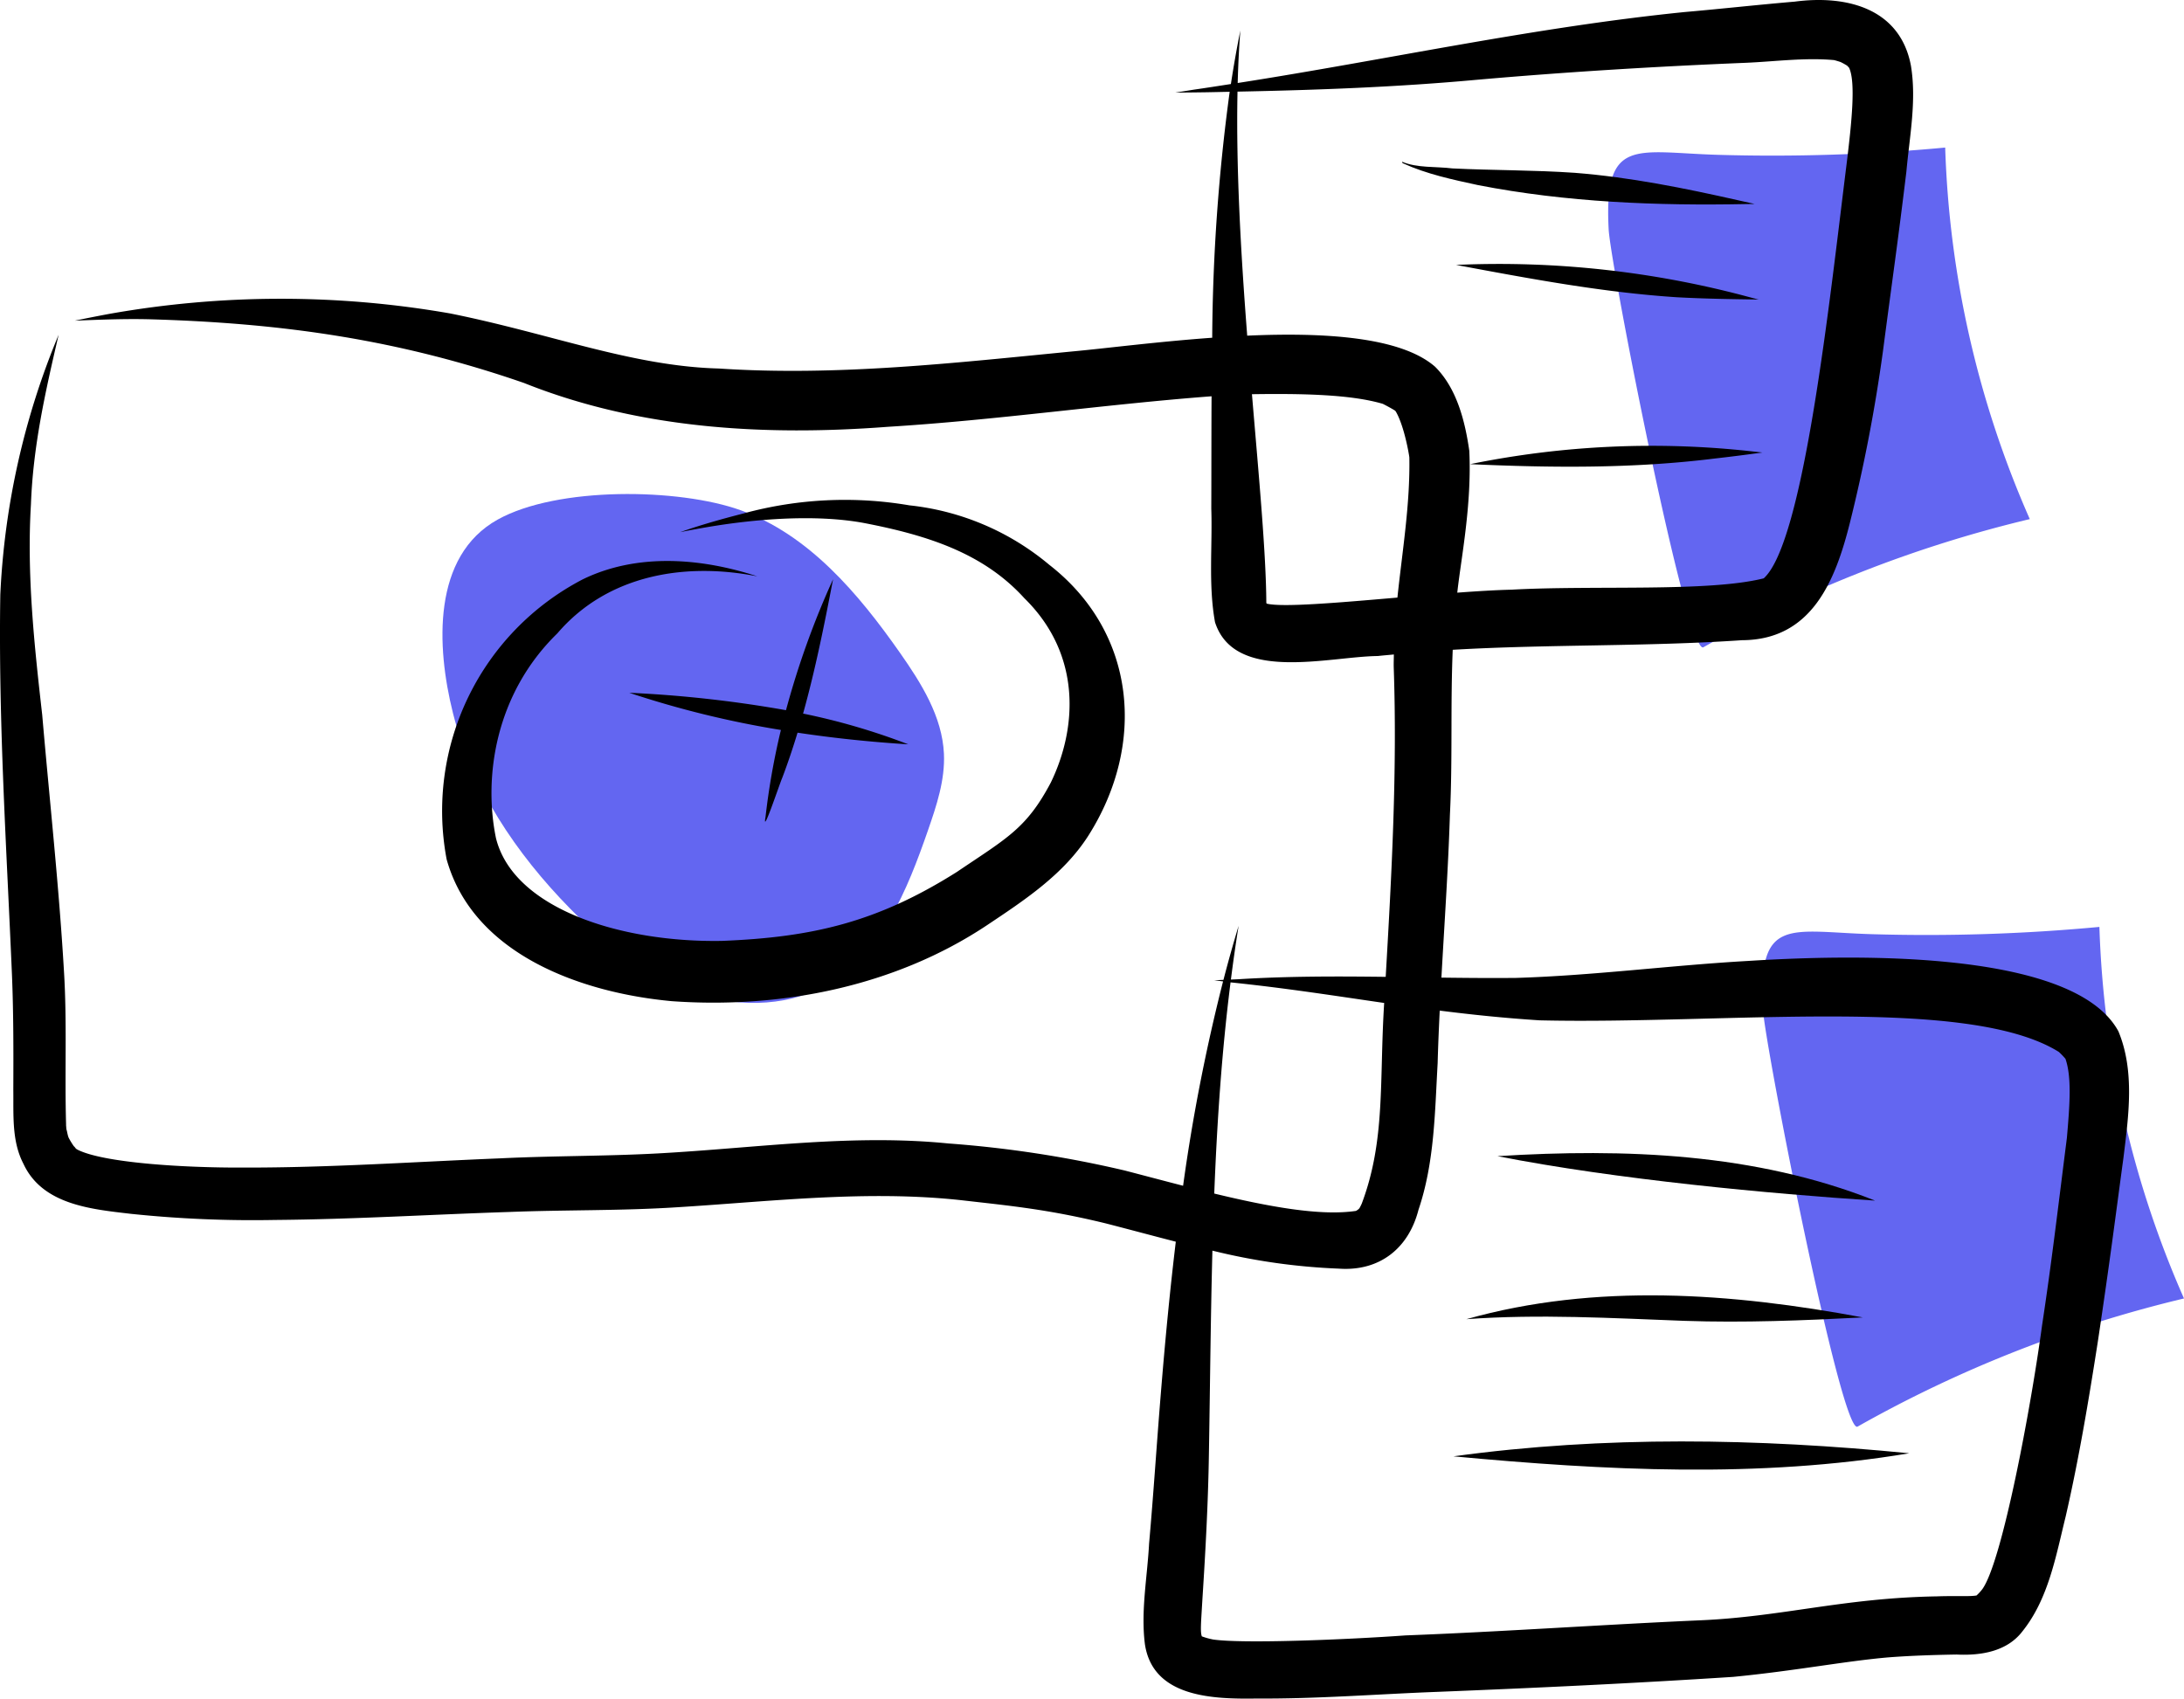 <svg xmlns="http://www.w3.org/2000/svg" data-name="Layer 1" width="409.341" height="318.394" viewBox="0 0 409.341 318.394" xmlns:xlink="http://www.w3.org/1999/xlink"><path d="M714.591,412.125a235.385,235.385,0,0,1,61.176-24.019,187.292,187.292,0,0,1-15.856-69.644,347.611,347.611,0,0,1-42.65,1.361c-15.443-.456-21.334-3.46-20.425,13.98C697.184,340.494,711.556,413.841,714.591,412.125Z" transform="translate(-395.33 -290.803)" fill="#6366f1"/><path d="M743.494,558.211a235.385,235.385,0,0,1,61.176-24.019,187.293,187.293,0,0,1-15.856-69.644,347.611,347.611,0,0,1-42.65,1.361c-15.443-.456-21.334-3.46-20.425,13.98C726.087,486.58,740.458,559.927,743.494,558.211Z" transform="translate(-395.33 -290.803)" fill="#6366f1"/><path d="M480.217,424.424c3.504,14,11.872,26.408,21.983,36.706,6.292,6.408,13.465,12.206,21.878,15.348s18.238,3.35,26.087-1.014c10.364-5.761,15.208-17.824,19.096-29.027,1.611-4.642,3.21-9.431,2.988-14.339-.315-6.964-4.224-13.201-8.225-18.909-7.807-11.137-17.111-22.174-29.915-26.758-11.568-4.141-34.3-4.466-45.497,1.762C476.302,395.04,477.108,412.002,480.217,424.424Z" transform="translate(-395.33 -290.803)" fill="#6366f1"/><path d="M407.745,502.028l-.006-.044.001.015Z" transform="translate(-395.33 -290.803)"/><path d="M792.379,484.12c-8.642-15.967-53.076-14.219-69.465-13.192-14.497.82-28.925,2.74-43.442,3.178-4.661.046-9.321.006-13.982-.054.567-10.169,1.268-20.331,1.593-30.511.519-10.301.086-20.641.528-30.938,18.059-1.056,36.185-.568,54.241-1.799,13.007-.055,17.451-11.069,20.19-21.978a301.608,301.608,0,0,0,6.191-32.094c1.848-14.115,2.805-20.544,4.403-33.744.594-6.585,1.939-13.28.854-19.873-2.036-10.825-12.155-13.28-21.784-12.005-6.869.582-13.722,1.351-20.591,1.947-28.16,2.837-55.855,8.946-83.808,13.305.091-3.387.252-6.682.498-9.846-.675,3.336-1.256,6.684-1.773,10.039-2.337.36-4.672.732-7.014,1.063q-1.716.279-3.435.546c1.891-.019,3.782-.035,5.672-.064,1.517-.024,3.034-.064,4.551-.093a357.395,357.395,0,0,0-3.275,46.103c-10.329.742-20.071,2.01-26.243,2.572-21.992,2.142-44.107,4.669-66.224,3.197-16.235-.423-31.575-6.549-50.341-10.318a184.155,184.155,0,0,0-63.889.073q-3.246.604-6.48,1.275c4.83-.189,9.664-.392,14.498-.245,24.296.724,46.008,3.721,69.692,11.926,21.654,8.659,45.191,9.965,68.229,8.214,20.272-1.241,40.396-4.185,60.637-5.722-.039,7.025-.026,14.046-.052,21.046.236,7.082-.569,14.302.698,21.299,3.675,11.432,21.425,6.428,30.506,6.344,1.005-.117,2.011-.189,3.016-.291-.008.792-.043,1.583-.026,2.377.674,19.375-.379,38.717-1.504,58.051-9.21-.114-18.419-.13-27.624.448-.463.02-.926.039-1.389.059.432-3.371.904-6.731,1.446-10.071q-1.525,5.042-2.84,10.13c-.58.025-1.16.052-1.74.074q.832.104,1.663.212a347.636,347.636,0,0,0-7.49,38.306c-3.645-.938-7.312-1.915-10.901-2.849a212.033,212.033,0,0,0-33.106-5.079c-17.46-1.753-34.889.685-52.309,1.742-10.515.67-21.059.53-31.581,1.044-16.079.649-32.148,1.771-48.246,1.733-11.795.049-26.205-.952-30.981-3.309a3.949,3.949,0,0,1-.367-.222l-.023-.019c-.273-.368-.365-.454-.352-.399a13.449,13.449,0,0,1-1.018-1.665c-.03-.091-.071-.179-.098-.272a14.376,14.376,0,0,1-.349-1.744c.119.724.06,1.115-.006-.028-.021-.136-.064-.267-.081-.404.033.134.059.264.08.388-.006-.099-.011-.18-.017-.304-.284-9.599.195-19.214-.399-28.808-.939-16.05-2.699-32.043-4.077-48.06-1.489-13.114-2.91-26.273-2.113-39.49.399-10.794,2.626-20.781,5.192-31.777A143.544,143.544,0,0,0,395.387,402.283c-.379,23.813,1.188,47.627,2.191,71.413.29,7.115.276,14.236.246,21.356.063,4.657-.328,9.613,1.887,13.872,3.565,7.731,12.746,8.536,20.225,9.412a219.356,219.356,0,0,0,26.89,1.14c14.642-.118,29.262-1.021,43.895-1.495,10.505-.415,21.028-.208,31.523-.886,17.842-1.098,35.706-3.286,53.571-1.287,8.524.983,15.811,1.638,26.751,4.308,4.375,1.124,8.751,2.308,13.141,3.434-1.124,9.336-2.01,18.705-2.774,28.071-.789,9.507-1.385,19.029-2.235,28.531-.327,6.24-1.565,12.55-.789,18.782,1.472,10.142,12.965,10.364,21.069,10.245,11.312.075,22.593-.833,33.89-1.254,18.44-.734,36.887-1.607,55.301-2.802,11.532-1.116,20.8-2.931,28.99-3.648,4.281-.332,8.575-.466,12.868-.541,4.515.224,9.448-.529,12.364-4.351,4.877-6.087,6.264-14.09,8.092-21.481,2.489-10.829,4.317-21.798,6.031-32.772,2.32-15.423,3.318-23.551,4.806-34.489C794.278,500.025,795.482,491.599,792.379,484.12ZM627.273,307.978c14.96-.297,29.917-.85,44.822-2.216,16.784-1.475,33.59-2.497,50.423-3.187,5.507-.234,11.043-1.005,16.551-.509.45.11.907.254,1.247.369a12.241,12.241,0,0,1,1.211.674c.162.17.29.305.371.391,1.252,2.647.517,10.03-.447,17.9-3.185,25.494-8.021,71.071-15.553,77.811-10.402,2.61-31.837,1.268-47.24,2.123-2.919.069-6.429.281-10.191.561.009-.072.013-.144.022-.216.687-6.227,2.709-16.16,2.229-26.367-.794-5.557-2.337-11.715-6.421-15.773-6.434-5.606-20.784-6.461-35.206-5.817C627.915,338.511,626.979,322.442,627.273,307.978Zm5.473,95.97c-.026-.048-.043-.078-.072-.132-.048-9.229-1.365-23.317-2.694-39.123,9.481-.142,18.573.047,24.505,1.802.021.007.041.017.062.024.492.255,1.492.77,2.238,1.243l.014.011c.058.065.089.097.129.141,1.573,2.668,2.491,8.016,2.552,8.638.156,8.801-1.317,17.514-2.235,26.265C646.215,403.768,635.666,404.685,632.745,403.948Zm-6.776,70.992.118.015c10.245,1.06,19.405,2.502,28.675,3.848-.93,14.646.287,25.672-4.203,37.61-.123.275-.277.59-.444.88-.064.063-.143.139-.237.228-.068.045-.123.083-.204.137-.071.048-.119.078-.18.119-6.646,1.002-16.3-.765-26.58-3.249C623.43,501.215,624.319,487.975,625.969,474.94ZM782.721,504.095c-1.804,14.24-2.869,23.401-4.658,35.186-2.087,15.449-7.476,44.24-11.185,49.392a8.87,8.87,0,0,1-1.071,1.173l-.039.024c-1.323.224-4.006.034-7.415.162-17.673.304-28.999,3.849-44.56,4.497-18.355.813-36.682,2.12-55.042,2.822-10.871.783-30.441,1.594-36.067.764a13.592,13.592,0,0,1-2.066-.575l-.034-.02c-.315-.866-.148-2.502.122-7.144.578-8.98,1.063-17.969,1.205-26.968.218-12.677.322-25.444.657-38.18a117.246,117.246,0,0,0,23.69,3.372c7.556.543,13.067-3.72,14.938-11.039,2.992-8.819,3.066-18.269,3.589-27.479.085-3.285.232-6.567.389-9.848,5.934.753,12.083,1.4,18.739,1.824,34.623.805,80.258-4.7,97.295,5.918a14.229,14.229,0,0,1,1.222,1.266l.035.058C783.618,492.684,783.283,497.693,782.721,504.095Z" transform="translate(-395.33 -290.803)"/><path d="M592,396.678a48.829,48.829,0,0,0-26.235-11.154,72.062,72.062,0,0,0-30.99,1.498c-4.03,1.03-8.041,2.152-11.966,3.533.993-.203,1.988-.399,2.986-.572,10.292-1.923,22.24-2.858,31.445-1.151,12.03,2.315,22.445,5.696,30.067,14.085,10.896,10.673,9.833,24.561,4.983,34.55-4.561,8.648-8.238,10.434-17.613,16.773-14.98,9.459-27.122,12.251-43.992,12.926-18.926.357-39.134-6.009-42.4-19.276-2.334-11.35-.185-26.972,11.501-38.359,9.511-11.108,24.117-13.347,37.493-10.696-10.54-3.447-22.532-4.416-32.747.574a48.933,48.933,0,0,0-25.492,52.463c5.003,17.93,25.421,25.06,42.233,26.596,20.472,1.455,41.807-2.766,59.04-14.237,7.05-4.709,14.369-9.517,19.014-16.802C610.131,430.391,608.387,409.432,592,396.678Z" transform="translate(-395.33 -290.803)"/><path d="M565.561,430.324a123.55,123.55,0,0,0-19.712-5.765c2.309-8.28,4.003-16.734,5.619-25.179a158.941,158.941,0,0,0-8.821,24.544,227.339,227.339,0,0,0-29.375-3.264,182.351,182.351,0,0,0,28.421,6.972,134.232,134.232,0,0,0-2.882,16.294c-.697,3.832,2.549-5.958,3.122-7.295,1.065-2.8,2.011-5.635,2.88-8.492C551.683,429.174,558.608,429.888,565.561,430.324Z" transform="translate(-395.33 -290.803)"/><path d="M675.991,507.516c22.308,4.387,51.176,7.06,70.77,8.333C724.288,506.926,699.85,506.039,675.991,507.516Z" transform="translate(-395.33 -290.803)"/><path d="M670.17,538.075c13.62-.993,27.24-.195,40.862.312,11.153.385,22.303-.067,33.44-.641C719.983,533.167,694.427,531.239,670.17,538.075Z" transform="translate(-395.33 -290.803)"/><path d="M667.745,563.784c28.411,2.649,57.144,4.162,85.428-.574C724.754,560.412,696.089,559.898,667.745,563.784Z" transform="translate(-395.33 -290.803)"/><path d="M721.167,328.356c-10.119-2.279-20.321-4.348-30.677-5.159-7.637-.531-15.3-.45-22.943-.825-3.078-.386-6.609-.049-9.422-1.248-.003.152-.009.165.153.283,4.46,2.039,9.323,3.065,14.097,4.097,16.577,3.229,33.528,3.882,50.378,3.547.484-.006.967-.014,1.451-.019C723.191,328.809,722.179,328.581,721.167,328.356Z" transform="translate(-395.33 -290.803)"/><path d="M723.631,346.611a180.314,180.314,0,0,0-55.399-6.153c13.697,2.561,27.5,5.162,41.425,6.066,5.094.275,10.195.357,15.295.426C724.512,346.837,724.071,346.723,723.631,346.611Z" transform="translate(-395.33 -290.803)"/><path d="M724.24,375.469a170.181,170.181,0,0,0-53.372,2.339c15.259.693,30.586.843,45.77-1.048,3.012-.339,6.007-.722,9.01-1.135C725.179,375.574,724.709,375.52,724.24,375.469Z" transform="translate(-395.33 -290.803)"/></svg>